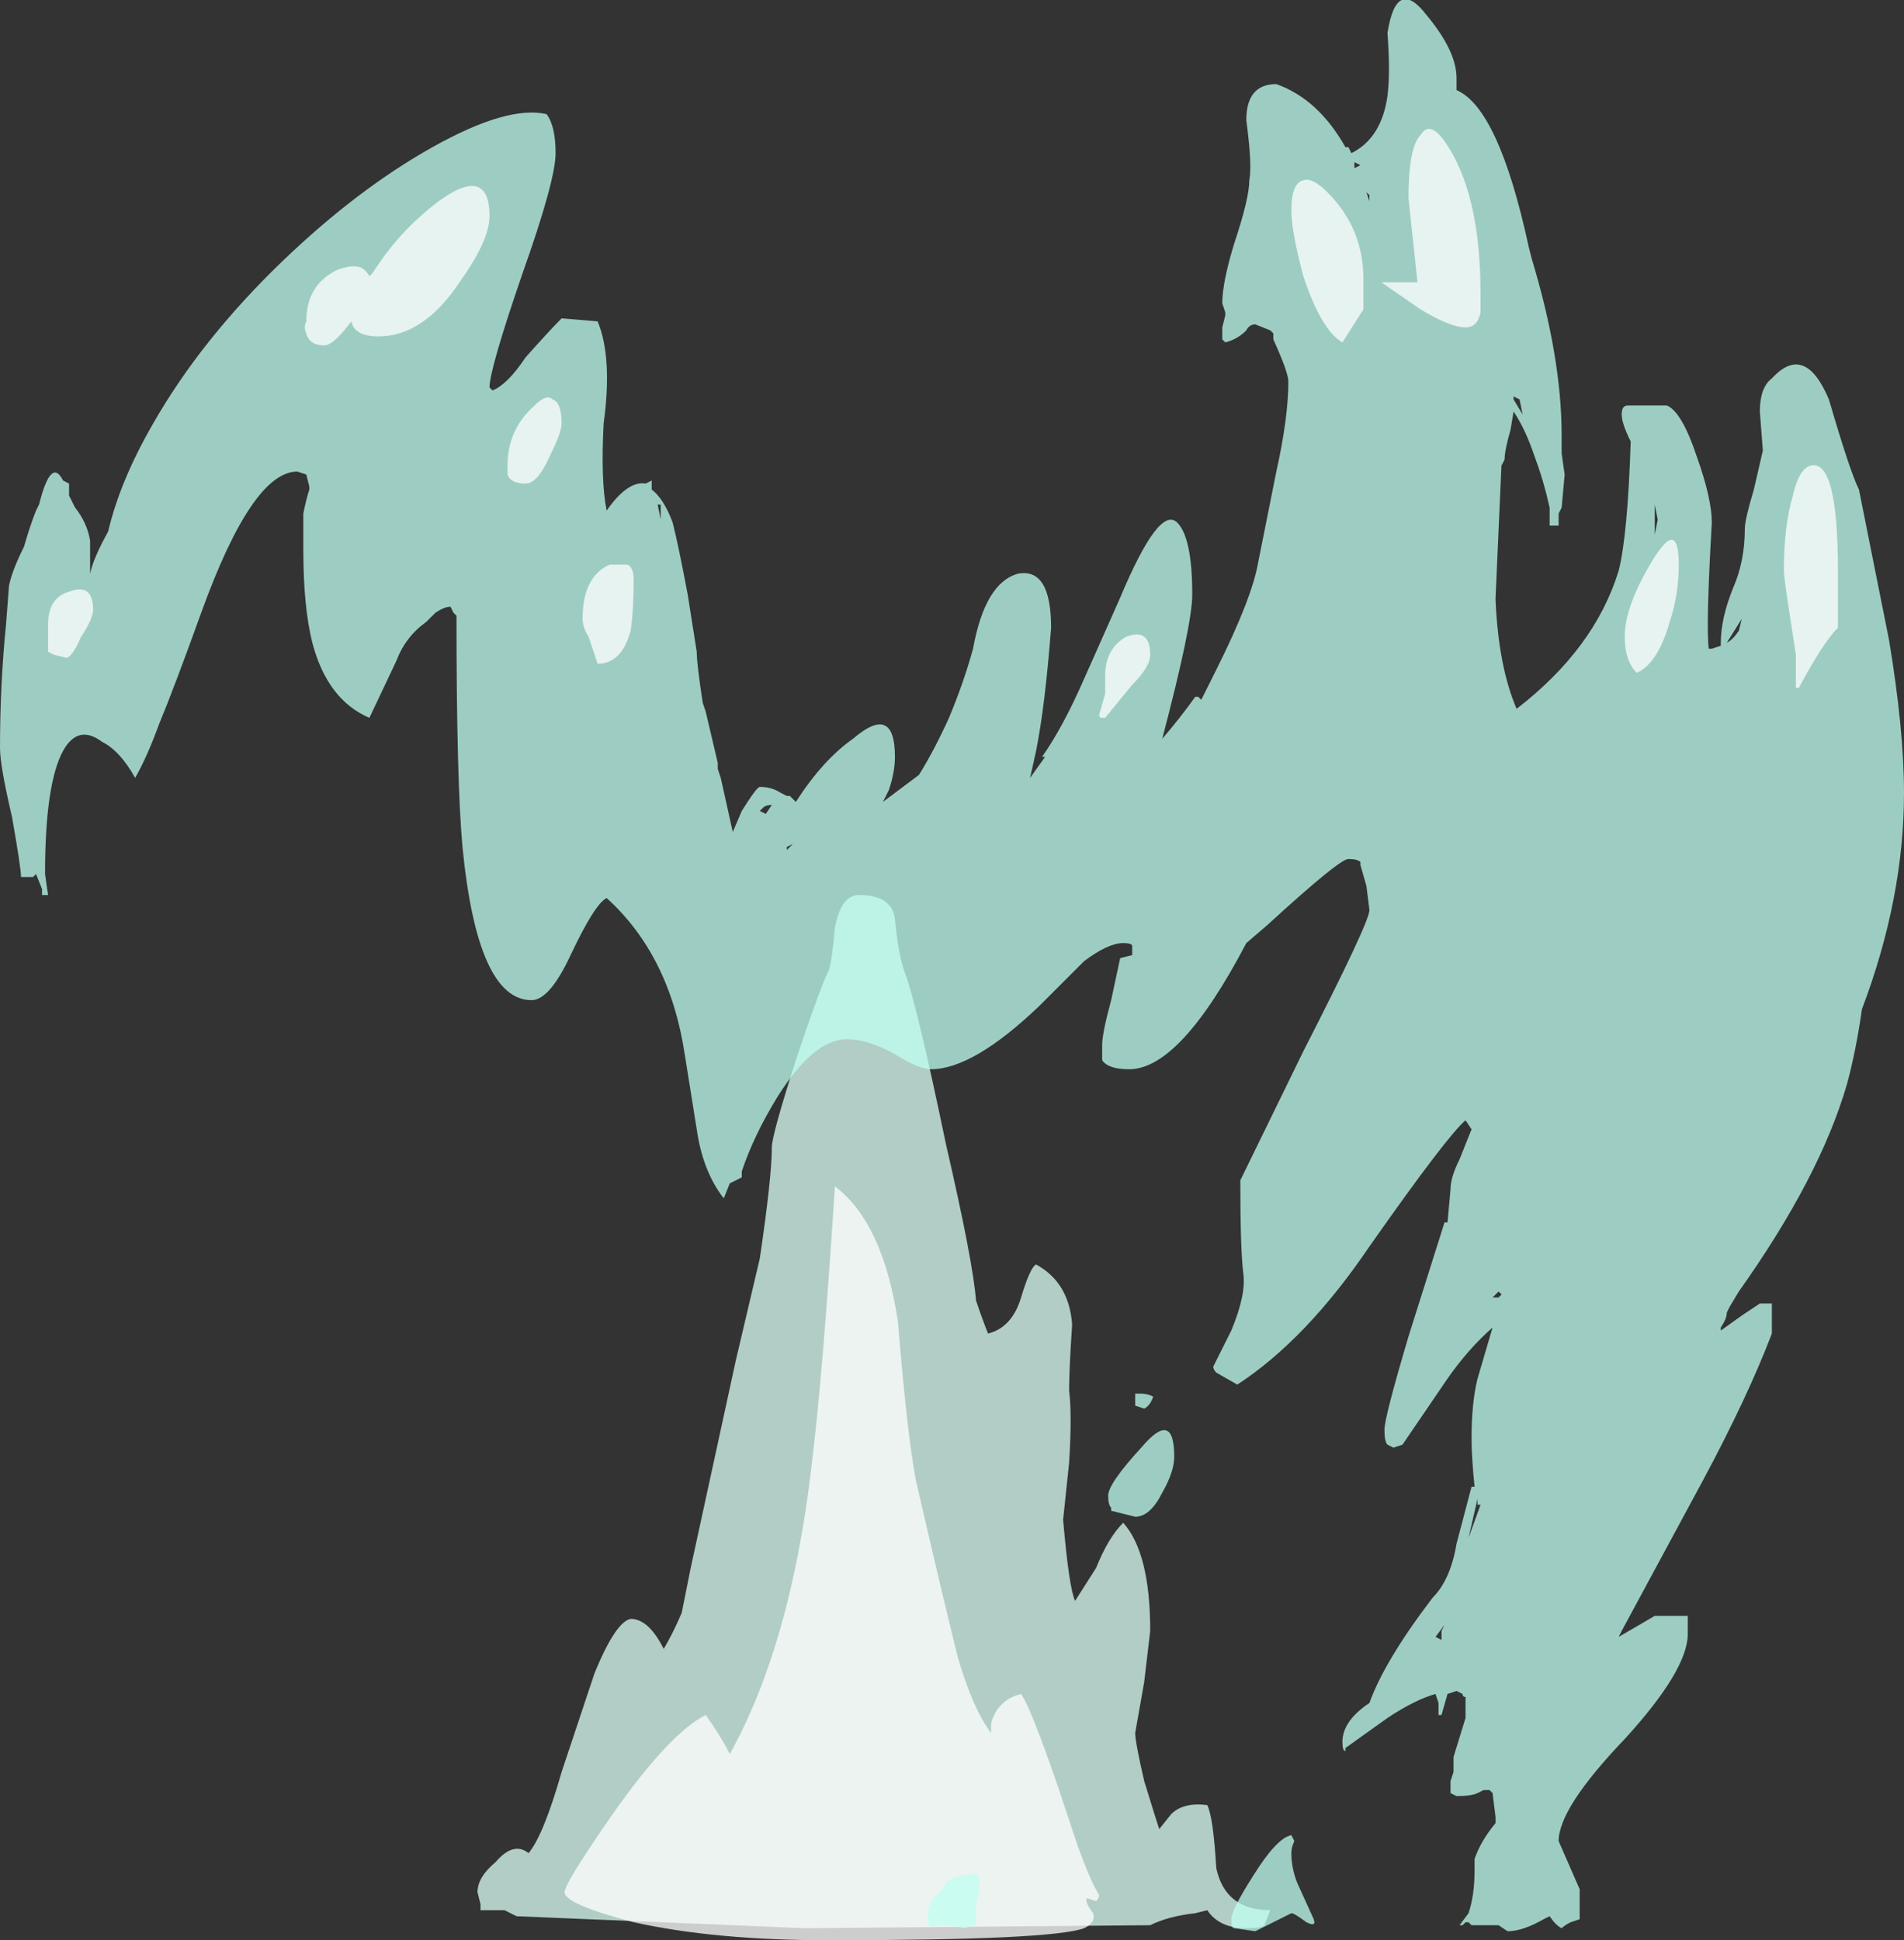 <?xml version="1.0" encoding="UTF-8" standalone="no"?>
<svg xmlns:ffdec="https://www.free-decompiler.com/flash" xmlns:xlink="http://www.w3.org/1999/xlink" ffdec:objectType="shape" height="32.3px" width="31.7px" xmlns="http://www.w3.org/2000/svg">
  <rect width="100%" height="100%" fill="#333333" stroke="none"/>
  <g transform="matrix(1.0, 0.0, 0.0, 1.0, 12.55, 31.6)">
    <path d="M2.35 -16.3 Q2.4 -15.75 2.5 -15.45 2.7 -14.95 3.2 -12.55 3.65 -10.6 3.7 -9.95 3.8 -9.65 3.9 -9.4 4.3 -9.5 4.45 -10.0 4.6 -10.5 4.7 -10.55 5.25 -10.25 5.3 -9.55 5.25 -8.8 5.25 -8.45 5.3 -8.05 5.25 -7.25 L5.15 -6.3 Q5.25 -5.15 5.35 -4.95 L5.7 -5.5 Q5.9 -6.0 6.15 -6.25 6.6 -5.75 6.6 -4.45 L6.5 -3.6 6.35 -2.75 Q6.35 -2.6 6.5 -1.95 6.7 -1.3 6.75 -1.15 L6.95 -1.4 Q7.15 -1.6 7.55 -1.55 7.65 -1.35 7.7 -0.5 7.85 0.2 8.6 0.2 L8.5 0.45 Q8.45 0.5 8.2 0.5 7.75 0.5 7.55 0.2 L7.35 0.25 Q6.9 0.3 6.6 0.45 L0.85 0.5 -3.95 0.3 -4.15 0.2 -4.55 0.2 -4.55 0.1 -4.6 -0.1 Q-4.6 -0.35 -4.3 -0.6 -4.0 -0.95 -3.75 -0.75 -3.5 -1.05 -3.2 -2.1 L-2.65 -3.75 Q-2.3 -4.6 -2.05 -4.65 -1.75 -4.65 -1.5 -4.15 -1.35 -4.4 -1.2 -4.75 L-1.05 -5.5 -0.3 -8.95 0.1 -10.65 Q0.3 -12.0 0.3 -12.5 0.3 -12.7 0.7 -13.95 1.1 -15.15 1.25 -15.45 1.3 -15.6 1.35 -16.15 1.45 -16.7 1.75 -16.7 2.3 -16.7 2.35 -16.3" fill="#d9fff6" fill-opacity="0.753" fill-rule="evenodd" stroke="none"/>
    <path d="M1.35 -11.85 Q2.15 -11.25 2.4 -9.6 2.55 -7.75 2.7 -6.95 3.15 -5.0 3.4 -4.0 3.65 -3.15 3.95 -2.75 L3.95 -2.9 Q4.05 -3.3 4.45 -3.4 4.6 -3.2 5.05 -1.9 L5.4 -0.85 Q5.6 -0.3 5.75 -0.05 5.75 0.0 5.7 0.05 L5.55 0.0 Q5.5 0.05 5.65 0.25 5.7 0.4 5.5 0.5 4.95 0.7 1.25 0.7 -0.65 0.7 -2.0 0.4 -3.15 0.1 -3.15 -0.1 -3.15 -0.25 -2.35 -1.4 -1.4 -2.75 -0.8 -3.05 -0.55 -2.7 -0.4 -2.4 0.6 -4.2 0.95 -7.1 1.15 -8.7 1.35 -11.85" fill="#ffffff" fill-opacity="0.753" fill-rule="evenodd" stroke="none"/>
    <path d="M8.2 -29.6 Q8.2 -30.2 8.7 -30.2 9.4 -29.95 9.85 -29.15 L9.9 -29.15 9.95 -29.05 Q10.45 -29.3 10.55 -30.0 10.6 -30.4 10.55 -31.05 10.7 -32.0 11.2 -31.35 11.7 -30.75 11.7 -30.3 L11.7 -30.1 Q12.4 -29.8 12.9 -27.5 L12.95 -27.3 Q13.45 -25.65 13.45 -24.35 L13.45 -24.05 13.5 -23.7 13.45 -23.15 13.4 -23.05 13.4 -22.85 13.25 -22.85 13.25 -23.15 Q13.15 -23.6 13.0 -24.0 12.85 -24.45 12.65 -24.75 L12.6 -24.45 Q12.5 -24.1 12.5 -23.95 L12.45 -23.85 12.45 -23.9 12.35 -21.65 12.35 -21.6 Q12.4 -20.5 12.7 -19.8 14.0 -20.8 14.4 -22.1 14.55 -22.7 14.6 -24.25 14.45 -24.55 14.45 -24.7 14.45 -24.85 14.55 -24.85 L15.2 -24.85 Q15.45 -24.75 15.7 -24.0 15.95 -23.3 15.95 -22.9 15.85 -21.15 15.9 -20.8 L15.95 -20.8 16.1 -20.85 16.1 -20.9 Q16.1 -21.3 16.3 -21.8 16.5 -22.25 16.5 -22.8 16.5 -22.95 16.65 -23.45 L16.8 -24.1 16.75 -24.75 Q16.75 -25.15 16.95 -25.3 17.5 -25.9 17.9 -24.95 18.25 -23.75 18.4 -23.45 L18.9 -20.95 Q19.15 -19.45 19.15 -18.4 19.15 -16.65 18.45 -14.8 18.35 -14.1 18.2 -13.55 17.75 -12.0 16.4 -10.1 L16.25 -9.85 16.2 -9.75 Q16.2 -9.65 16.1 -9.5 L16.1 -9.45 16.45 -9.7 16.75 -9.9 16.95 -9.9 16.95 -9.4 Q16.55 -8.35 15.8 -6.95 L14.45 -4.45 14.4 -4.35 15.0 -4.7 15.55 -4.7 Q15.55 -4.65 15.55 -4.4 15.55 -3.8 14.5 -2.65 13.4 -1.5 13.4 -0.95 L13.75 -0.15 13.75 0.35 13.6 0.4 Q13.5 0.45 13.45 0.5 13.35 0.45 13.25 0.3 L13.15 0.35 Q12.8 0.55 12.55 0.55 L12.4 0.45 11.95 0.45 11.9 0.4 11.85 0.4 11.8 0.45 11.75 0.45 11.9 0.25 Q12.0 -0.05 12.0 -0.45 L12.0 -0.65 Q12.1 -0.95 12.35 -1.25 L12.35 -1.35 12.3 -1.75 12.25 -1.8 12.15 -1.8 12.05 -1.75 Q11.95 -1.7 11.7 -1.7 L11.6 -1.75 11.6 -1.95 11.65 -2.1 Q11.65 -2.2 11.65 -2.35 L11.85 -3.0 Q11.85 -3.3 11.85 -3.35 11.8 -3.35 11.8 -3.4 L11.7 -3.45 11.55 -3.4 11.45 -3.05 11.4 -3.05 11.4 -3.25 11.35 -3.4 Q11.0 -3.3 10.55 -3.0 L9.85 -2.5 9.85 -2.45 Q9.8 -2.45 9.8 -2.6 9.8 -2.95 10.25 -3.25 10.5 -3.95 11.3 -5.0 11.6 -5.3 11.7 -5.9 L11.95 -6.85 12.0 -6.85 Q11.95 -7.35 11.95 -7.65 11.95 -8.25 12.05 -8.65 L12.3 -9.5 Q11.9 -9.15 11.55 -8.65 L10.8 -7.55 10.65 -7.5 10.55 -7.55 Q10.5 -7.6 10.5 -7.8 10.5 -8.0 10.9 -9.35 L11.5 -11.25 11.55 -11.25 11.6 -11.8 Q11.6 -12.0 11.75 -12.3 L11.95 -12.8 11.85 -12.95 Q11.55 -12.7 10.25 -10.85 9.2 -9.3 8.05 -8.55 L7.7 -8.75 Q7.65 -8.8 7.65 -8.85 L7.95 -9.45 Q8.2 -10.05 8.15 -10.4 8.1 -10.8 8.1 -11.95 L9.15 -14.1 Q10.25 -16.25 10.25 -16.45 L10.2 -16.85 10.1 -17.2 10.1 -17.25 Q10.05 -17.3 9.9 -17.3 9.75 -17.3 8.55 -16.2 L8.2 -15.9 Q7.1 -13.8 6.25 -13.8 5.9 -13.8 5.8 -13.95 L5.8 -14.2 Q5.8 -14.4 5.95 -14.95 L6.1 -15.65 6.3 -15.7 6.3 -15.85 Q6.3 -15.9 6.15 -15.9 5.9 -15.9 5.5 -15.6 L4.75 -14.85 Q3.65 -13.8 2.95 -13.8 2.75 -13.8 2.35 -14.05 1.9 -14.3 1.55 -14.3 1.0 -14.3 0.4 -13.35 0.0 -12.7 -0.2 -12.1 L-0.2 -12.0 -0.4 -11.9 -0.5 -11.65 Q-0.85 -12.1 -0.95 -12.8 L-1.15 -14.05 Q-1.4 -15.7 -2.45 -16.65 -2.65 -16.55 -3.05 -15.7 -3.4 -14.95 -3.7 -14.95 -4.6 -14.95 -4.85 -17.5 -4.95 -18.6 -4.95 -21.35 L-5.0 -21.4 -5.05 -21.5 Q-5.15 -21.5 -5.3 -21.4 L-5.45 -21.25 Q-5.8 -21.0 -5.95 -20.6 L-6.4 -19.65 Q-7.1 -19.95 -7.35 -20.9 -7.5 -21.5 -7.5 -22.45 L-7.5 -23.05 Q-7.45 -23.3 -7.4 -23.45 L-7.4 -23.5 -7.45 -23.7 -7.6 -23.75 Q-8.35 -23.75 -9.2 -21.4 -9.65 -20.15 -9.9 -19.55 -10.1 -19.0 -10.3 -18.65 -10.55 -19.1 -10.85 -19.25 -11.25 -19.55 -11.5 -19.1 -11.8 -18.55 -11.8 -17.05 L-11.75 -16.7 -11.85 -16.7 -11.85 -16.8 -11.95 -17.05 -12.0 -17.0 -12.2 -17.0 Q-12.2 -17.15 -12.35 -18.0 -12.55 -18.85 -12.55 -19.15 -12.55 -20.2 -12.45 -21.2 L-12.4 -21.85 Q-12.35 -22.1 -12.15 -22.5 -12.05 -22.85 -11.95 -23.1 L-11.9 -23.2 Q-11.7 -24.0 -11.5 -23.6 L-11.4 -23.55 -11.4 -23.35 -11.3 -23.15 Q-11.1 -22.9 -11.05 -22.6 L-11.05 -22.05 Q-11.0 -22.3 -10.75 -22.75 -10.55 -23.6 -10.0 -24.55 -9.2 -25.95 -7.85 -27.25 -6.6 -28.45 -5.35 -29.15 -4.1 -29.85 -3.45 -29.7 -3.3 -29.5 -3.3 -29.05 -3.3 -28.6 -3.85 -27.05 -4.4 -25.45 -4.4 -25.15 L-4.35 -25.1 Q-4.1 -25.2 -3.8 -25.65 -3.4 -26.1 -3.2 -26.3 L-2.6 -26.25 Q-2.35 -25.65 -2.5 -24.55 -2.55 -23.6 -2.45 -23.1 -2.1 -23.6 -1.8 -23.55 L-1.7 -23.6 -1.7 -23.45 Q-1.5 -23.3 -1.35 -22.9 -1.25 -22.5 -1.1 -21.7 L-0.95 -20.75 Q-0.95 -20.55 -0.85 -19.9 L-0.8 -19.75 -0.6 -18.9 -0.6 -18.8 -0.55 -18.65 -0.35 -17.75 -0.2 -18.1 Q0.05 -18.5 0.1 -18.5 0.3 -18.5 0.45 -18.4 L0.55 -18.35 0.6 -18.35 0.7 -18.25 Q1.15 -18.95 1.65 -19.3 2.35 -19.9 2.35 -19.0 2.35 -18.75 2.25 -18.45 L2.15 -18.25 2.75 -18.7 Q3.0 -19.1 3.25 -19.65 3.5 -20.25 3.65 -20.8 3.85 -21.9 4.4 -22.05 4.95 -22.15 4.95 -21.15 4.85 -19.85 4.7 -19.1 L4.6 -18.65 4.85 -19.0 4.8 -19.0 Q5.15 -19.5 5.5 -20.3 L6.1 -21.65 Q6.75 -23.2 7.05 -22.9 7.3 -22.65 7.3 -21.7 7.3 -21.2 6.8 -19.3 7.1 -19.65 7.35 -20.0 L7.4 -20.0 7.45 -19.95 7.7 -20.45 Q8.3 -21.65 8.4 -22.25 L8.7 -23.75 Q8.9 -24.65 8.9 -25.25 8.9 -25.4 8.65 -25.95 L8.65 -26.05 8.6 -26.1 8.35 -26.2 Q8.25 -26.2 8.2 -26.1 8.05 -25.95 7.85 -25.9 L7.8 -25.95 Q7.8 -26.0 7.8 -26.15 L7.85 -26.35 7.85 -26.4 7.8 -26.55 Q7.8 -26.9 8.0 -27.55 8.25 -28.3 8.25 -28.6 8.3 -28.85 8.2 -29.6 M10.0 -28.8 L10.1 -28.85 10.0 -28.9 10.0 -28.8 M10.2 -28.4 L10.25 -28.25 10.25 -28.35 10.2 -28.4 M12.65 -24.95 L12.8 -24.7 12.75 -24.95 12.65 -25.0 12.65 -24.95 M15.0 -22.7 L15.05 -22.95 15.0 -23.2 15.0 -22.7 M16.4 -21.1 L16.45 -21.3 16.2 -20.9 Q16.3 -20.95 16.4 -21.1 M18.6 -16.75 L18.6 -16.75 M6.85 -22.55 L6.85 -22.55 M9.2 -24.25 L9.2 -24.25 M0.15 -18.15 L0.1 -18.1 0.2 -18.05 0.3 -18.2 Q0.2 -18.2 0.15 -18.15 M0.55 -17.5 L0.55 -17.45 0.65 -17.55 0.55 -17.5 M6.35 -8.2 L6.35 -8.4 6.45 -8.4 Q6.55 -8.4 6.65 -8.35 6.6 -8.2 6.5 -8.15 L6.35 -8.2 M7.0 -7.35 Q7.0 -7.1 6.8 -6.75 6.6 -6.35 6.35 -6.35 L5.95 -6.45 5.95 -6.5 Q5.9 -6.55 5.9 -6.7 5.9 -6.9 6.45 -7.5 7.0 -8.15 7.0 -7.35 M3.15 -0.15 Q3.15 -0.2 3.25 -0.3 3.45 -0.4 3.7 -0.4 L3.75 -0.35 3.75 -0.1 3.7 0.1 3.7 0.45 3.5 0.5 3.25 0.45 3.0 0.45 2.95 0.5 Q2.9 0.45 2.9 0.3 2.9 0.05 3.05 -0.05 3.05 -0.1 3.15 -0.15 M11.5 -4.55 L11.35 -4.35 11.45 -4.3 11.45 -4.45 11.5 -4.55 M9.0 -0.95 Q8.95 -0.85 8.95 -0.75 8.95 -0.5 9.05 -0.25 L9.3 0.3 Q9.4 0.5 9.2 0.4 9.0 0.25 8.95 0.25 L8.35 0.55 8.0 0.5 Q7.95 0.5 7.95 0.35 7.95 0.2 8.3 -0.35 8.7 -1.0 8.95 -1.05 L9.0 -0.95 M12.4 -10.1 L12.3 -10.0 12.4 -10.0 12.45 -10.05 12.4 -10.1 M12.05 -6.55 L12.05 -6.65 11.9 -6.0 12.1 -6.55 12.05 -6.55 M-1.6 -23.2 L-1.55 -22.95 -1.55 -23.2 -1.6 -23.2" fill="#bffff0" fill-opacity="0.753" fill-rule="evenodd" stroke="none"/>
    <path d="M9.55 -28.4 Q10.15 -27.8 10.15 -26.95 L10.15 -26.45 9.8 -25.9 Q9.45 -26.1 9.15 -27.0 8.95 -27.75 8.95 -28.1 8.95 -28.55 9.15 -28.6 9.3 -28.65 9.55 -28.4 M11.1 -29.35 Q11.25 -29.6 11.5 -29.25 12.1 -28.4 12.1 -26.7 L12.1 -26.4 Q12.05 -26.15 11.85 -26.15 11.6 -26.15 11.1 -26.45 L10.45 -26.9 11.05 -26.9 10.9 -28.3 Q10.9 -29.15 11.1 -29.35 M18.05 -22.1 Q18.05 -21.2 18.05 -21.15 17.8 -20.9 17.4 -20.15 L17.35 -20.15 17.35 -20.7 17.25 -21.35 Q17.15 -22.0 17.15 -22.1 17.15 -22.85 17.3 -23.35 17.4 -23.8 17.6 -23.85 18.05 -23.95 18.05 -22.1 M15.25 -21.25 Q15.05 -20.55 14.7 -20.4 14.5 -20.6 14.5 -21.0 14.5 -21.5 14.95 -22.25 15.4 -23.0 15.4 -22.2 15.4 -21.7 15.25 -21.25 M6.3 -20.2 L5.85 -19.65 5.8 -19.65 Q5.75 -19.65 5.75 -19.7 L5.85 -20.05 5.85 -20.35 Q5.85 -20.8 6.2 -21.0 6.6 -21.15 6.6 -20.7 6.6 -20.5 6.3 -20.2 M-4.9 -26.9 Q-5.5 -26.0 -6.25 -26.0 -6.65 -26.0 -6.7 -26.25 -7.0 -25.85 -7.15 -25.85 -7.4 -25.85 -7.45 -26.05 -7.5 -26.15 -7.45 -26.25 -7.45 -26.85 -6.95 -27.1 -6.7 -27.2 -6.55 -27.15 -6.45 -27.1 -6.4 -27.0 L-6.35 -27.05 Q-6.0 -27.6 -5.55 -28.0 -5.05 -28.45 -4.75 -28.5 -4.4 -28.55 -4.4 -28.0 -4.4 -27.6 -4.9 -26.9 M-3.35 -24.95 Q-3.2 -24.9 -3.2 -24.55 -3.2 -24.4 -3.4 -24.0 -3.6 -23.55 -3.8 -23.55 -4.05 -23.55 -4.1 -23.7 L-4.1 -23.85 Q-4.1 -24.45 -3.65 -24.85 -3.45 -25.05 -3.35 -24.95 M-2.4 -22.2 L-2.1 -22.2 Q-2.0 -22.15 -2.0 -21.95 -2.0 -21.45 -2.05 -21.1 -2.2 -20.55 -2.6 -20.55 L-2.75 -21.0 Q-2.85 -21.15 -2.85 -21.3 -2.85 -22.0 -2.4 -22.2 M-11.0 -21.45 Q-11.0 -21.3 -11.2 -21.0 -11.35 -20.65 -11.45 -20.65 L-11.65 -20.7 -11.75 -20.75 -11.75 -21.2 Q-11.75 -21.65 -11.4 -21.75 -11.0 -21.9 -11.0 -21.45" fill="#ffffff" fill-opacity="0.753" fill-rule="evenodd" stroke="none"/>
  </g>
</svg>
